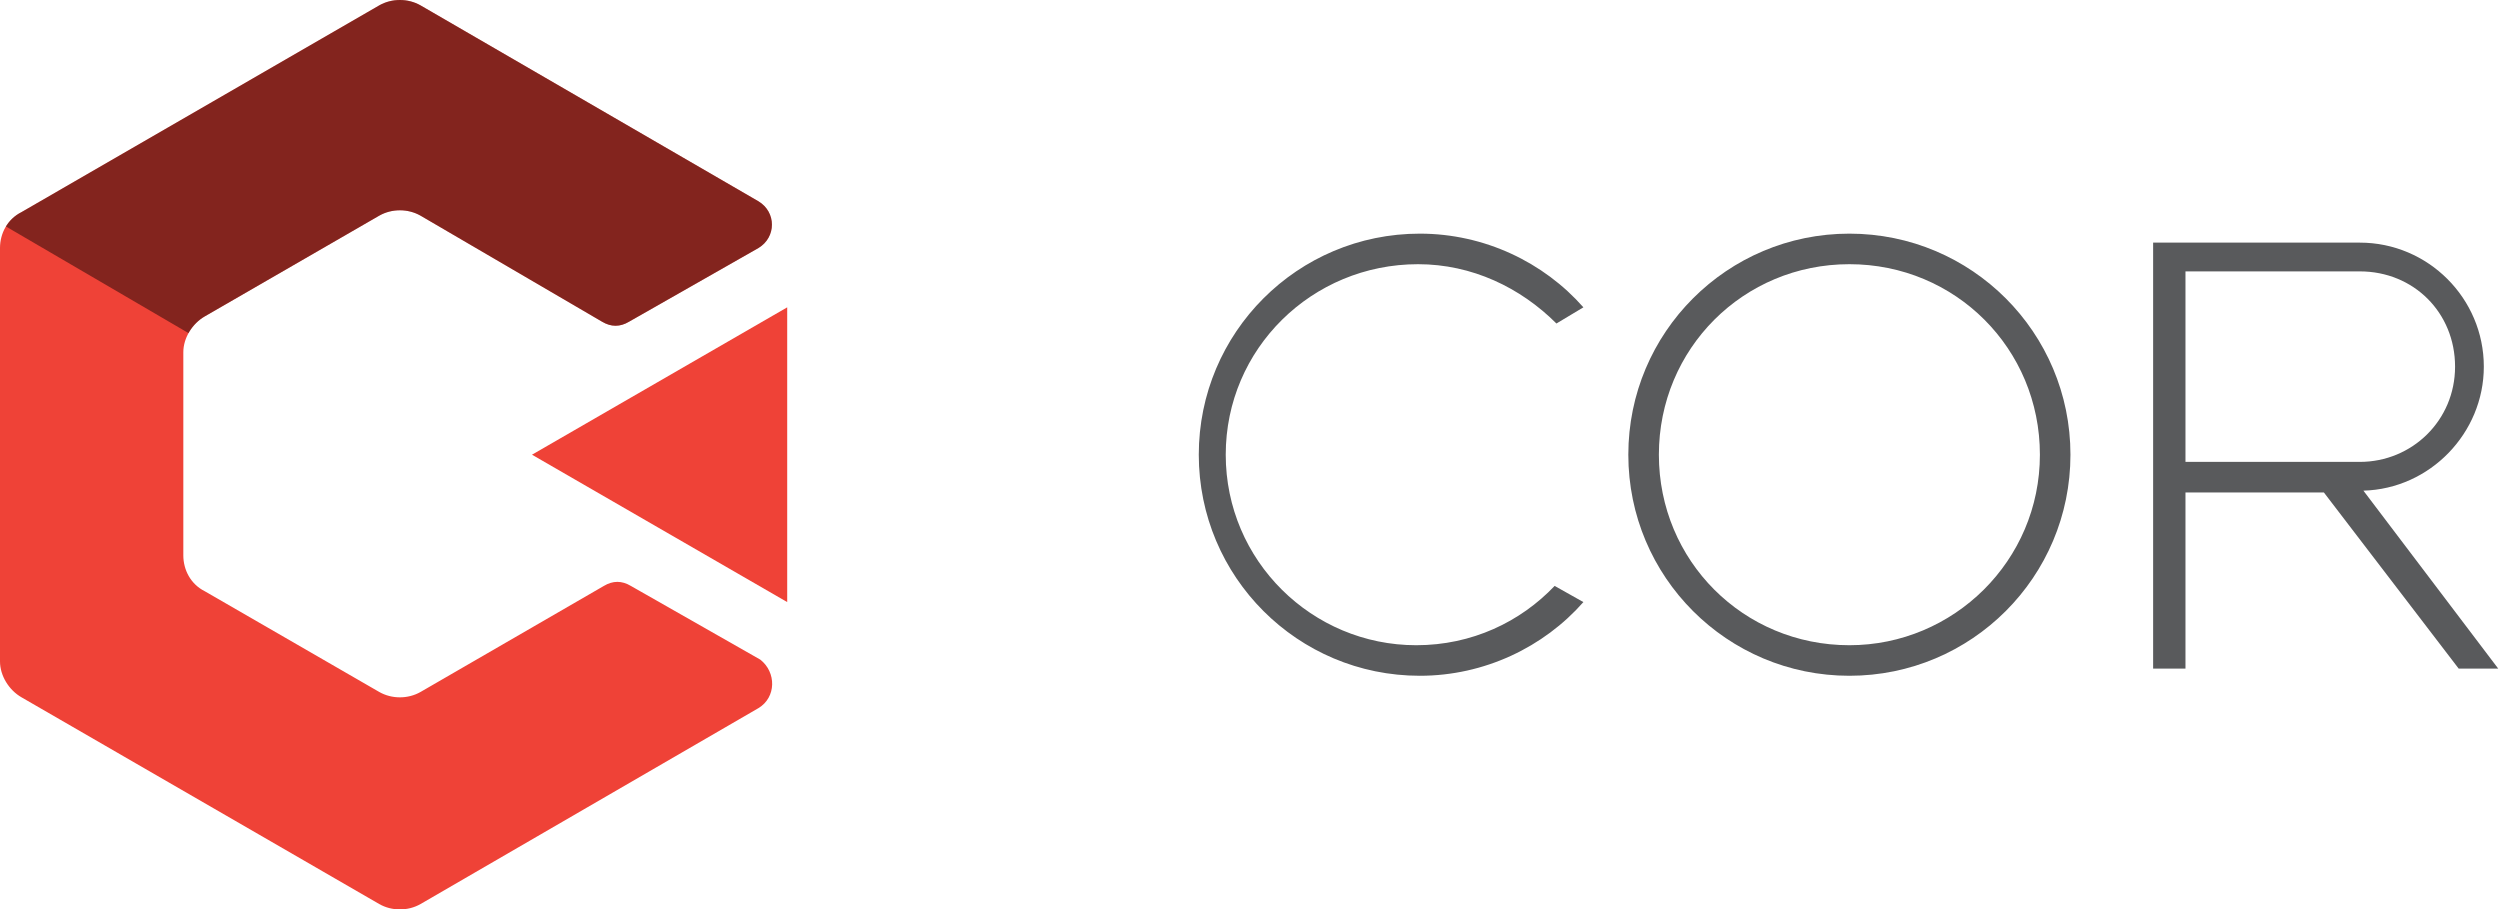 <?xml version="1.0" encoding="utf-8"?>
<!-- Generator: Adobe Illustrator 18.1.1, SVG Export Plug-In . SVG Version: 6.00 Build 0)  -->
<svg version="1.1" id="Layer_1" xmlns="http://www.w3.org/2000/svg" xmlns:xlink="http://www.w3.org/1999/xlink" x="0px" y="0px"
	 viewBox="0 0 139.1 50.6" enable-background="new 0 0 139.1 50.6" xml:space="preserve">
<g>
	<path fill="#595A5C" d="M90.6,25.3c0-6.8,5.5-12.3,12.3-12.3c6.8,0,12.3,5.5,12.3,12.3s-5.5,12.3-12.3,12.3
		C96.1,37.6,90.6,32.1,90.6,25.3z M102.9,35.9c5.8,0,10.6-4.7,10.6-10.6s-4.7-10.6-10.6-10.6s-10.6,4.7-10.6,10.6
		S97,35.9,102.9,35.9z"/>
	<path fill="#595A5C" d="M131.5,27.3c3.7-0.1,6.7-3.2,6.7-6.9c0-3.8-3.1-6.9-6.9-6.9h-1.6v0h-9.9v23.7h1.8v-9.8h7.7l7.5,9.8h2.2
		L131.5,27.3z M122.5,15.1L122.5,15.1l8.8,0c3,0,5.3,2.3,5.3,5.3s-2.4,5.3-5.3,5.3h-9.7V15.1H122.5z"/>
	<path fill="#595A5C" d="M86.5,32.6c-1.9,2-4.6,3.3-7.7,3.3c-5.8,0-10.6-4.7-10.6-10.6S73,14.7,78.9,14.7c3,0,5.7,1.3,7.7,3.3
		l1.5-0.9c-2.2-2.5-5.5-4.1-9.1-4.1c-6.8,0-12.3,5.5-12.3,12.3s5.5,12.3,12.3,12.3c3.6,0,6.9-1.6,9.1-4.1L86.5,32.6z"/>
	<path fill="#EF4237" d="M42.2,39.4L23.4,50.3c-0.7,0.4-1.6,0.4-2.3,0L1.2,38.8c-0.7-0.4-1.2-1.2-1.2-2v-23c0-0.8,0.4-1.6,1.2-2
		L21.1,0.3c0.7-0.4,1.6-0.4,2.3,0l18.8,10.9c1,0.6,1,2,0,2.6L35,17.9c-0.5,0.3-1,0.3-1.5,0L23.4,12c-0.7-0.4-1.6-0.4-2.3,0l-9.7,5.6
		c-0.7,0.4-1.2,1.2-1.2,2v11.3c0,0.8,0.4,1.6,1.2,2l9.7,5.6c0.7,0.4,1.6,0.4,2.3,0l10.2-5.9c0.5-0.3,1-0.3,1.5,0l7.2,4.1
		C43.2,37.4,43.2,38.8,42.2,39.4z"/>
	<polygon fill="#EF4237" points="29.6,25.3 43.8,17.1 43.8,33.5 	"/>
	<g>
		<defs>
			<path id="SVGID_1_" d="M42.2,39.4L23.4,50.3c-0.7,0.4-1.6,0.4-2.3,0L1.2,38.8c-0.7-0.4-1.2-1.2-1.2-2v-23c0-0.8,0.4-1.6,1.2-2
				L21.1,0.3c0.7-0.4,1.6-0.4,2.3,0l18.8,10.9c1,0.6,1,2,0,2.6L35,17.9c-0.5,0.3-1,0.3-1.5,0L23.4,12c-0.7-0.4-1.6-0.4-2.3,0
				l-9.7,5.6c-0.7,0.4-1.2,1.2-1.2,2v11.3c0,0.8,0.4,1.6,1.2,2l9.7,5.6c0.7,0.4,1.6,0.4,2.3,0l10.2-5.9c0.5-0.3,1-0.3,1.5,0l7.2,4.1
				C43.2,37.4,43.2,38.8,42.2,39.4z"/>
		</defs>
		<clipPath id="SVGID_2_">
			<use xlink:href="#SVGID_1_"  overflow="visible"/>
		</clipPath>
		<polygon opacity="0.45" clip-path="url(#SVGID_2_)" fill="#010101" points="-0.7,-1.5 47.7,-0.3 47.7,19.3 11.8,19.3 -0.7,12 		
			"/>
	</g>
</g>
</svg>
